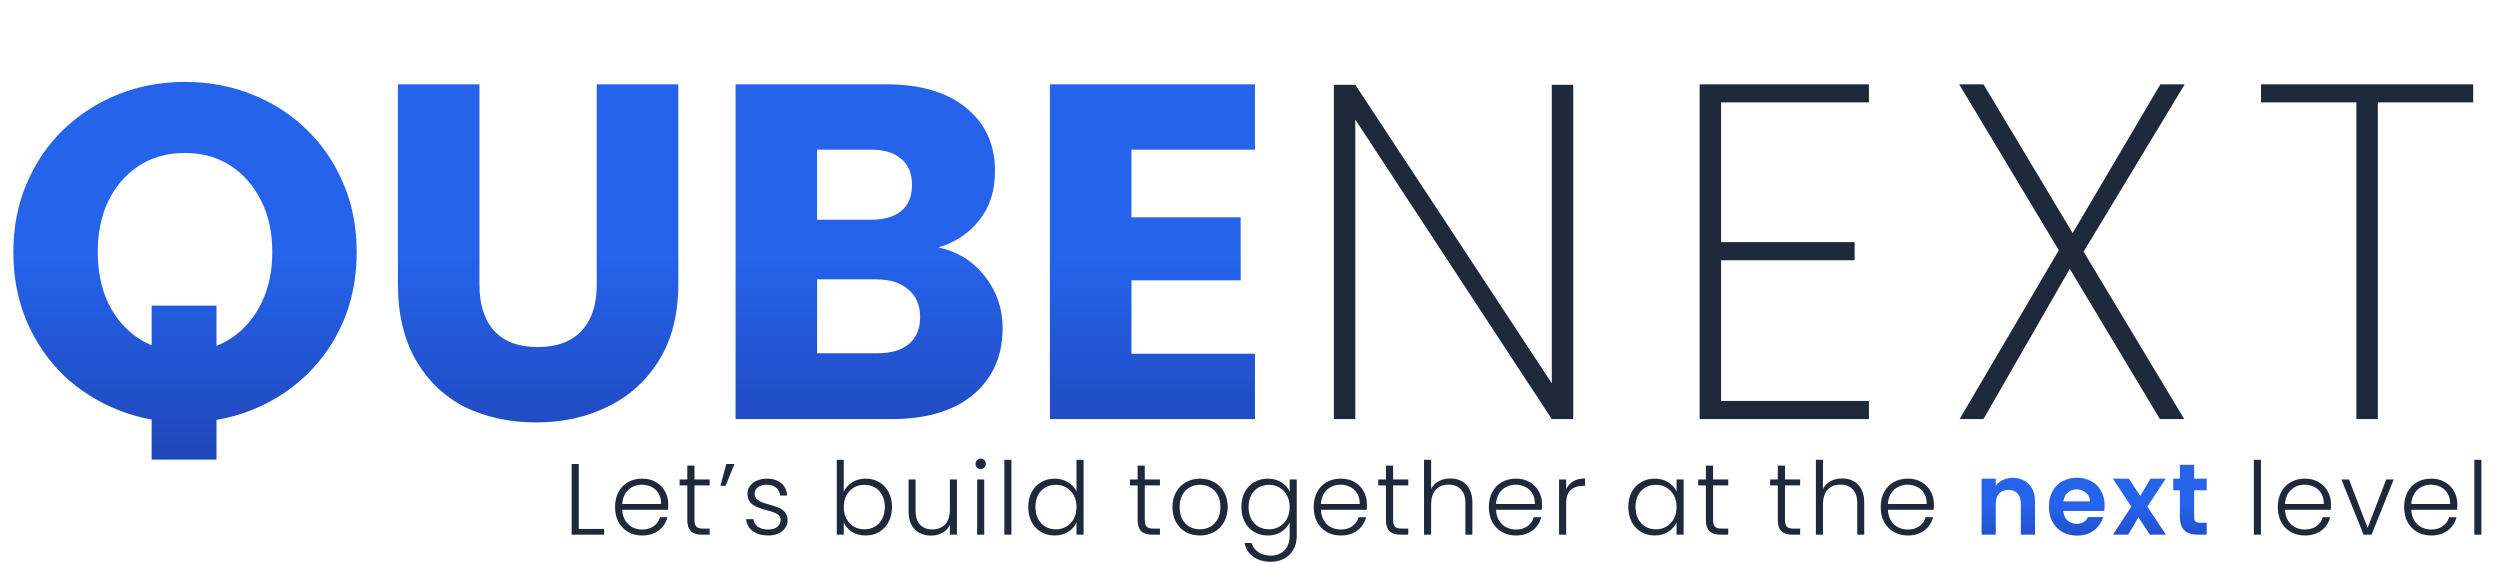 <svg width="173" height="39" viewBox="0 0 173 39" fill="none" xmlns="http://www.w3.org/2000/svg">
<path d="M10.494 21.146H14.982V31.805H10.494V21.146ZM12.804 29.231C11.154 29.231 9.614 28.945 8.184 28.373C6.754 27.801 5.489 26.998 4.389 25.964C3.311 24.908 2.464 23.665 1.848 22.235C1.232 20.783 0.924 19.188 0.924 17.45C0.924 15.712 1.232 14.128 1.848 12.698C2.464 11.246 3.311 10.003 4.389 8.969C5.489 7.913 6.754 7.099 8.184 6.527C9.614 5.955 11.154 5.669 12.804 5.669C14.454 5.669 15.994 5.955 17.424 6.527C18.876 7.099 20.141 7.913 21.219 8.969C22.297 10.003 23.144 11.246 23.76 12.698C24.376 14.128 24.684 15.712 24.684 17.45C24.684 19.188 24.376 20.783 23.76 22.235C23.144 23.665 22.286 24.908 21.186 25.964C20.108 26.998 18.854 27.801 17.424 28.373C15.994 28.945 14.454 29.231 12.804 29.231ZM12.804 24.314C14.014 24.314 15.07 24.017 15.972 23.423C16.874 22.829 17.578 22.015 18.084 20.981C18.59 19.947 18.843 18.77 18.843 17.45C18.843 16.108 18.59 14.931 18.084 13.919C17.578 12.885 16.874 12.071 15.972 11.477C15.07 10.883 14.014 10.586 12.804 10.586C11.572 10.586 10.505 10.883 9.603 11.477C8.701 12.071 7.997 12.885 7.491 13.919C7.007 14.931 6.765 16.108 6.765 17.45C6.765 18.77 7.007 19.947 7.491 20.981C7.997 22.015 8.701 22.829 9.603 23.423C10.505 24.017 11.572 24.314 12.804 24.314ZM33.178 5.834V19.694C33.178 21.08 33.519 22.147 34.201 22.895C34.883 23.643 35.884 24.017 37.204 24.017C38.524 24.017 39.536 23.643 40.24 22.895C40.944 22.147 41.296 21.08 41.296 19.694V5.834H46.939V19.661C46.939 21.729 46.499 23.478 45.619 24.908C44.739 26.338 43.551 27.416 42.055 28.142C40.581 28.868 38.931 29.231 37.105 29.231C35.279 29.231 33.64 28.879 32.188 28.175C30.758 27.449 29.625 26.371 28.789 24.941C27.953 23.489 27.535 21.729 27.535 19.661V5.834H33.178ZM64.927 17.12C66.269 17.406 67.347 18.077 68.16 19.133C68.975 20.167 69.382 21.355 69.382 22.697C69.382 24.633 68.7 26.173 67.335 27.317C65.993 28.439 64.112 29 61.693 29H50.901V5.834H61.33C63.684 5.834 65.52 6.373 66.841 7.451C68.183 8.529 68.853 9.992 68.853 11.84C68.853 13.204 68.49 14.337 67.764 15.239C67.061 16.141 66.115 16.768 64.927 17.12ZM56.544 15.206H60.24C61.164 15.206 61.868 15.008 62.352 14.612C62.858 14.194 63.111 13.589 63.111 12.797C63.111 12.005 62.858 11.4 62.352 10.982C61.868 10.564 61.164 10.355 60.24 10.355H56.544V15.206ZM60.703 24.446C61.648 24.446 62.374 24.237 62.88 23.819C63.408 23.379 63.672 22.752 63.672 21.938C63.672 21.124 63.398 20.486 62.847 20.024C62.319 19.562 61.583 19.331 60.636 19.331H56.544V24.446H60.703ZM78.297 10.355V15.041H85.854V19.397H78.297V24.479H86.844V29H72.654V5.834H86.844V10.355H78.297Z" fill="url(#paint0_linear_799_7687)"/>
<path d="M108.869 29H107.384L93.788 8.276V29H92.303V5.867H93.788L107.384 26.525V5.867H108.869V29ZM119.099 7.088V16.757H128.339V18.011H119.099V27.746H129.329V29H117.614V5.834H129.329V7.088H119.099ZM144.186 17.417L151.149 29H149.466L143.229 18.605L137.256 29H135.606L142.47 17.318L135.573 5.834H137.256L143.427 16.13L149.499 5.834H151.182L144.186 17.417ZM171.146 5.834V7.088H164.546V29H163.061V7.088H156.461V5.834H171.146Z" fill="#1E293B"/>
<path d="M40.05 36.601H41.807V37H39.56V32.107H40.05V36.601ZM46.244 34.893C46.244 35.061 46.24 35.189 46.23 35.278H43.059C43.073 35.567 43.143 35.815 43.269 36.02C43.395 36.225 43.561 36.382 43.766 36.489C43.972 36.592 44.196 36.643 44.438 36.643C44.756 36.643 45.022 36.566 45.236 36.412C45.456 36.258 45.6 36.05 45.67 35.789H46.188C46.095 36.162 45.894 36.468 45.586 36.706C45.283 36.939 44.9 37.056 44.438 37.056C44.079 37.056 43.757 36.977 43.472 36.818C43.188 36.655 42.964 36.426 42.8 36.132C42.642 35.833 42.562 35.486 42.562 35.089C42.562 34.692 42.642 34.345 42.8 34.046C42.959 33.747 43.181 33.519 43.465 33.36C43.75 33.201 44.074 33.122 44.438 33.122C44.802 33.122 45.12 33.201 45.39 33.36C45.666 33.519 45.876 33.733 46.02 34.004C46.17 34.27 46.244 34.566 46.244 34.893ZM45.747 34.879C45.752 34.594 45.694 34.352 45.572 34.151C45.456 33.95 45.295 33.799 45.089 33.696C44.884 33.593 44.66 33.542 44.417 33.542C44.053 33.542 43.743 33.659 43.486 33.892C43.23 34.125 43.087 34.454 43.059 34.879H45.747ZM48.058 33.591V35.964C48.058 36.197 48.102 36.358 48.191 36.447C48.279 36.536 48.436 36.58 48.66 36.58H49.108V37H48.583C48.237 37 47.981 36.921 47.813 36.762C47.645 36.599 47.561 36.333 47.561 35.964V33.591H47.029V33.178H47.561V32.219H48.058V33.178H49.108V33.591H48.058ZM50.259 32.107H50.826L50.21 33.619H49.853L50.259 32.107ZM53.173 37.056C52.734 37.056 52.375 36.956 52.095 36.755C51.819 36.55 51.665 36.272 51.633 35.922H52.137C52.16 36.137 52.26 36.312 52.438 36.447C52.62 36.578 52.862 36.643 53.166 36.643C53.432 36.643 53.639 36.58 53.789 36.454C53.943 36.328 54.02 36.172 54.02 35.985C54.02 35.854 53.978 35.747 53.894 35.663C53.81 35.579 53.702 35.514 53.572 35.467C53.446 35.416 53.273 35.362 53.054 35.306C52.769 35.231 52.538 35.157 52.361 35.082C52.183 35.007 52.032 34.898 51.906 34.753C51.784 34.604 51.724 34.405 51.724 34.158C51.724 33.971 51.78 33.799 51.892 33.64C52.004 33.481 52.162 33.355 52.368 33.262C52.573 33.169 52.806 33.122 53.068 33.122C53.478 33.122 53.81 33.227 54.062 33.437C54.314 33.642 54.449 33.927 54.468 34.291H53.978C53.964 34.067 53.875 33.887 53.712 33.752C53.553 33.612 53.334 33.542 53.054 33.542C52.806 33.542 52.606 33.6 52.452 33.717C52.298 33.834 52.221 33.978 52.221 34.151C52.221 34.3 52.265 34.424 52.354 34.522C52.447 34.615 52.561 34.69 52.697 34.746C52.832 34.797 53.014 34.856 53.243 34.921C53.518 34.996 53.737 35.068 53.901 35.138C54.064 35.208 54.204 35.311 54.321 35.446C54.437 35.581 54.498 35.761 54.503 35.985C54.503 36.19 54.447 36.375 54.335 36.538C54.223 36.697 54.066 36.823 53.866 36.916C53.665 37.009 53.434 37.056 53.173 37.056ZM58.389 34.025C58.515 33.759 58.709 33.542 58.97 33.374C59.236 33.206 59.549 33.122 59.908 33.122C60.258 33.122 60.571 33.204 60.846 33.367C61.121 33.526 61.336 33.754 61.49 34.053C61.649 34.347 61.728 34.69 61.728 35.082C61.728 35.474 61.649 35.819 61.49 36.118C61.336 36.417 61.119 36.648 60.839 36.811C60.564 36.974 60.253 37.056 59.908 37.056C59.544 37.056 59.229 36.974 58.963 36.811C58.702 36.643 58.51 36.426 58.389 36.16V37H57.906V31.82H58.389V34.025ZM61.231 35.082C61.231 34.765 61.168 34.492 61.042 34.263C60.921 34.03 60.753 33.852 60.538 33.731C60.323 33.61 60.081 33.549 59.81 33.549C59.549 33.549 59.308 33.612 59.089 33.738C58.874 33.864 58.704 34.044 58.578 34.277C58.452 34.51 58.389 34.781 58.389 35.089C58.389 35.397 58.452 35.668 58.578 35.901C58.704 36.134 58.874 36.314 59.089 36.44C59.308 36.566 59.549 36.629 59.81 36.629C60.081 36.629 60.323 36.568 60.538 36.447C60.753 36.321 60.921 36.141 61.042 35.908C61.168 35.67 61.231 35.395 61.231 35.082ZM66.221 33.178V37H65.731V36.328C65.619 36.566 65.446 36.748 65.213 36.874C64.979 37 64.718 37.063 64.429 37.063C63.971 37.063 63.598 36.923 63.309 36.643C63.019 36.358 62.875 35.948 62.875 35.411V33.178H63.358V35.355C63.358 35.77 63.46 36.088 63.666 36.307C63.876 36.526 64.16 36.636 64.52 36.636C64.888 36.636 65.182 36.519 65.402 36.286C65.621 36.053 65.731 35.71 65.731 35.257V33.178H66.221ZM67.864 32.457C67.766 32.457 67.682 32.422 67.612 32.352C67.542 32.282 67.507 32.196 67.507 32.093C67.507 31.99 67.542 31.906 67.612 31.841C67.682 31.771 67.766 31.736 67.864 31.736C67.962 31.736 68.046 31.771 68.116 31.841C68.186 31.906 68.221 31.99 68.221 32.093C68.221 32.196 68.186 32.282 68.116 32.352C68.046 32.422 67.962 32.457 67.864 32.457ZM68.109 33.178V37H67.619V33.178H68.109ZM69.989 31.82V37H69.499V31.82H69.989ZM71.155 35.082C71.155 34.69 71.234 34.347 71.393 34.053C71.551 33.754 71.768 33.526 72.044 33.367C72.324 33.204 72.639 33.122 72.989 33.122C73.325 33.122 73.628 33.204 73.899 33.367C74.169 33.53 74.368 33.743 74.494 34.004V31.82H74.984V37H74.494V36.146C74.377 36.412 74.186 36.631 73.92 36.804C73.654 36.972 73.341 37.056 72.982 37.056C72.632 37.056 72.317 36.974 72.037 36.811C71.761 36.648 71.544 36.417 71.386 36.118C71.232 35.819 71.155 35.474 71.155 35.082ZM74.494 35.089C74.494 34.781 74.431 34.51 74.305 34.277C74.179 34.044 74.006 33.864 73.787 33.738C73.572 33.612 73.334 33.549 73.073 33.549C72.802 33.549 72.559 33.61 72.345 33.731C72.13 33.852 71.96 34.03 71.834 34.263C71.712 34.492 71.652 34.765 71.652 35.082C71.652 35.395 71.712 35.67 71.834 35.908C71.96 36.141 72.13 36.321 72.345 36.447C72.559 36.568 72.802 36.629 73.073 36.629C73.334 36.629 73.572 36.566 73.787 36.44C74.006 36.314 74.179 36.134 74.305 35.901C74.431 35.668 74.494 35.397 74.494 35.089ZM79.22 33.591V35.964C79.22 36.197 79.264 36.358 79.353 36.447C79.442 36.536 79.598 36.58 79.822 36.58H80.27V37H79.745C79.4 37 79.143 36.921 78.975 36.762C78.807 36.599 78.723 36.333 78.723 35.964V33.591H78.191V33.178H78.723V32.219H79.22V33.178H80.27V33.591H79.22ZM83.031 37.056C82.672 37.056 82.347 36.977 82.058 36.818C81.773 36.655 81.547 36.426 81.379 36.132C81.216 35.833 81.134 35.486 81.134 35.089C81.134 34.692 81.218 34.347 81.386 34.053C81.554 33.754 81.783 33.526 82.072 33.367C82.362 33.204 82.686 33.122 83.045 33.122C83.404 33.122 83.729 33.204 84.018 33.367C84.312 33.526 84.541 33.754 84.704 34.053C84.872 34.347 84.956 34.692 84.956 35.089C84.956 35.481 84.872 35.826 84.704 36.125C84.536 36.424 84.305 36.655 84.011 36.818C83.717 36.977 83.391 37.056 83.031 37.056ZM83.031 36.629C83.283 36.629 83.516 36.573 83.731 36.461C83.946 36.344 84.118 36.172 84.249 35.943C84.385 35.71 84.452 35.425 84.452 35.089C84.452 34.753 84.387 34.471 84.256 34.242C84.126 34.009 83.953 33.836 83.738 33.724C83.523 33.607 83.29 33.549 83.038 33.549C82.786 33.549 82.553 33.607 82.338 33.724C82.124 33.836 81.951 34.009 81.82 34.242C81.694 34.471 81.631 34.753 81.631 35.089C81.631 35.425 81.694 35.71 81.82 35.943C81.951 36.172 82.121 36.344 82.331 36.461C82.546 36.573 82.779 36.629 83.031 36.629ZM87.732 33.122C88.092 33.122 88.404 33.206 88.67 33.374C88.936 33.542 89.128 33.754 89.244 34.011V33.178H89.734V37.098C89.734 37.448 89.657 37.758 89.503 38.029C89.354 38.3 89.144 38.507 88.873 38.652C88.603 38.801 88.295 38.876 87.949 38.876C87.459 38.876 87.051 38.759 86.724 38.526C86.402 38.293 86.202 37.975 86.122 37.574H86.605C86.689 37.84 86.848 38.052 87.081 38.211C87.319 38.37 87.609 38.449 87.949 38.449C88.197 38.449 88.418 38.395 88.614 38.288C88.81 38.185 88.964 38.031 89.076 37.826C89.188 37.621 89.244 37.378 89.244 37.098V36.153C89.123 36.414 88.929 36.631 88.663 36.804C88.402 36.972 88.092 37.056 87.732 37.056C87.382 37.056 87.067 36.974 86.787 36.811C86.512 36.648 86.295 36.417 86.136 36.118C85.982 35.819 85.905 35.474 85.905 35.082C85.905 34.69 85.982 34.347 86.136 34.053C86.295 33.754 86.512 33.526 86.787 33.367C87.067 33.204 87.382 33.122 87.732 33.122ZM89.244 35.089C89.244 34.781 89.181 34.51 89.055 34.277C88.929 34.044 88.757 33.864 88.537 33.738C88.323 33.612 88.085 33.549 87.823 33.549C87.553 33.549 87.31 33.61 87.095 33.731C86.881 33.852 86.71 34.03 86.584 34.263C86.463 34.492 86.402 34.765 86.402 35.082C86.402 35.395 86.463 35.67 86.584 35.908C86.71 36.141 86.881 36.321 87.095 36.447C87.31 36.568 87.553 36.629 87.823 36.629C88.085 36.629 88.323 36.566 88.537 36.44C88.757 36.314 88.929 36.134 89.055 35.901C89.181 35.668 89.244 35.397 89.244 35.089ZM94.591 34.893C94.591 35.061 94.586 35.189 94.577 35.278H91.406C91.42 35.567 91.49 35.815 91.616 36.02C91.742 36.225 91.908 36.382 92.113 36.489C92.318 36.592 92.542 36.643 92.785 36.643C93.102 36.643 93.368 36.566 93.583 36.412C93.802 36.258 93.947 36.05 94.017 35.789H94.535C94.442 36.162 94.241 36.468 93.933 36.706C93.63 36.939 93.247 37.056 92.785 37.056C92.426 37.056 92.104 36.977 91.819 36.818C91.534 36.655 91.31 36.426 91.147 36.132C90.988 35.833 90.909 35.486 90.909 35.089C90.909 34.692 90.988 34.345 91.147 34.046C91.306 33.747 91.527 33.519 91.812 33.36C92.097 33.201 92.421 33.122 92.785 33.122C93.149 33.122 93.466 33.201 93.737 33.36C94.012 33.519 94.222 33.733 94.367 34.004C94.516 34.27 94.591 34.566 94.591 34.893ZM94.094 34.879C94.099 34.594 94.04 34.352 93.919 34.151C93.802 33.95 93.641 33.799 93.436 33.696C93.231 33.593 93.007 33.542 92.764 33.542C92.4 33.542 92.09 33.659 91.833 33.892C91.576 34.125 91.434 34.454 91.406 34.879H94.094ZM96.404 33.591V35.964C96.404 36.197 96.449 36.358 96.537 36.447C96.626 36.536 96.782 36.58 97.007 36.58H97.454V37H96.93C96.584 37 96.328 36.921 96.159 36.762C95.992 36.599 95.907 36.333 95.907 35.964V33.591H95.376V33.178H95.907V32.219H96.404V33.178H97.454V33.591H96.404ZM100.363 33.108C100.652 33.108 100.911 33.169 101.14 33.29C101.373 33.411 101.555 33.598 101.686 33.85C101.821 34.097 101.889 34.401 101.889 34.76V37H101.406V34.816C101.406 34.401 101.301 34.083 101.091 33.864C100.885 33.645 100.603 33.535 100.244 33.535C99.875 33.535 99.581 33.652 99.362 33.885C99.142 34.118 99.033 34.461 99.033 34.914V37H98.543V31.82H99.033V33.829C99.154 33.6 99.331 33.423 99.565 33.297C99.803 33.171 100.069 33.108 100.363 33.108ZM106.71 34.893C106.71 35.061 106.706 35.189 106.696 35.278H103.525C103.539 35.567 103.609 35.815 103.735 36.02C103.861 36.225 104.027 36.382 104.232 36.489C104.438 36.592 104.662 36.643 104.904 36.643C105.222 36.643 105.488 36.566 105.702 36.412C105.922 36.258 106.066 36.05 106.136 35.789H106.654C106.561 36.162 106.36 36.468 106.052 36.706C105.749 36.939 105.366 37.056 104.904 37.056C104.545 37.056 104.223 36.977 103.938 36.818C103.654 36.655 103.43 36.426 103.266 36.132C103.108 35.833 103.028 35.486 103.028 35.089C103.028 34.692 103.108 34.345 103.266 34.046C103.425 33.747 103.647 33.519 103.931 33.36C104.216 33.201 104.54 33.122 104.904 33.122C105.268 33.122 105.586 33.201 105.856 33.36C106.132 33.519 106.342 33.733 106.486 34.004C106.636 34.27 106.71 34.566 106.71 34.893ZM106.213 34.879C106.218 34.594 106.16 34.352 106.038 34.151C105.922 33.95 105.761 33.799 105.555 33.696C105.35 33.593 105.126 33.542 104.883 33.542C104.519 33.542 104.209 33.659 103.952 33.892C103.696 34.125 103.553 34.454 103.525 34.879H106.213ZM108.377 33.857C108.484 33.619 108.648 33.435 108.867 33.304C109.091 33.173 109.364 33.108 109.686 33.108V33.619H109.553C109.198 33.619 108.914 33.715 108.699 33.906C108.484 34.097 108.377 34.417 108.377 34.865V37H107.887V33.178H108.377V33.857ZM112.68 35.082C112.68 34.69 112.757 34.347 112.911 34.053C113.07 33.754 113.287 33.526 113.562 33.367C113.842 33.204 114.157 33.122 114.507 33.122C114.871 33.122 115.184 33.206 115.445 33.374C115.711 33.542 115.902 33.757 116.019 34.018V33.178H116.509V37H116.019V36.153C115.898 36.414 115.704 36.631 115.438 36.804C115.177 36.972 114.864 37.056 114.5 37.056C114.155 37.056 113.842 36.974 113.562 36.811C113.287 36.648 113.07 36.417 112.911 36.118C112.757 35.819 112.68 35.474 112.68 35.082ZM116.019 35.089C116.019 34.781 115.956 34.51 115.83 34.277C115.704 34.044 115.531 33.864 115.312 33.738C115.097 33.612 114.859 33.549 114.598 33.549C114.327 33.549 114.085 33.61 113.87 33.731C113.655 33.852 113.485 34.03 113.359 34.263C113.238 34.492 113.177 34.765 113.177 35.082C113.177 35.395 113.238 35.67 113.359 35.908C113.485 36.141 113.655 36.321 113.87 36.447C114.085 36.568 114.327 36.629 114.598 36.629C114.859 36.629 115.097 36.566 115.312 36.44C115.531 36.314 115.704 36.134 115.83 35.901C115.956 35.668 116.019 35.397 116.019 35.089ZM118.545 33.591V35.964C118.545 36.197 118.589 36.358 118.678 36.447C118.766 36.536 118.923 36.58 119.147 36.58H119.595V37H119.07C118.724 37 118.468 36.921 118.3 36.762C118.132 36.599 118.048 36.333 118.048 35.964V33.591H117.516V33.178H118.048V32.219H118.545V33.178H119.595V33.591H118.545ZM123.521 33.591V35.964C123.521 36.197 123.565 36.358 123.654 36.447C123.742 36.536 123.899 36.58 124.123 36.58H124.571V37H124.046C123.7 37 123.444 36.921 123.276 36.762C123.108 36.599 123.024 36.333 123.024 35.964V33.591H122.492V33.178H123.024V32.219H123.521V33.178H124.571V33.591H123.521ZM127.479 33.108C127.768 33.108 128.027 33.169 128.256 33.29C128.489 33.411 128.671 33.598 128.802 33.85C128.937 34.097 129.005 34.401 129.005 34.76V37H128.522V34.816C128.522 34.401 128.417 34.083 128.207 33.864C128.001 33.645 127.719 33.535 127.36 33.535C126.991 33.535 126.697 33.652 126.478 33.885C126.258 34.118 126.149 34.461 126.149 34.914V37H125.659V31.82H126.149V33.829C126.27 33.6 126.447 33.423 126.681 33.297C126.919 33.171 127.185 33.108 127.479 33.108ZM133.826 34.893C133.826 35.061 133.822 35.189 133.812 35.278H130.641C130.655 35.567 130.725 35.815 130.851 36.02C130.977 36.225 131.143 36.382 131.348 36.489C131.554 36.592 131.778 36.643 132.02 36.643C132.338 36.643 132.604 36.566 132.818 36.412C133.038 36.258 133.182 36.05 133.252 35.789H133.77C133.677 36.162 133.476 36.468 133.168 36.706C132.865 36.939 132.482 37.056 132.02 37.056C131.661 37.056 131.339 36.977 131.054 36.818C130.77 36.655 130.546 36.426 130.382 36.132C130.224 35.833 130.144 35.486 130.144 35.089C130.144 34.692 130.224 34.345 130.382 34.046C130.541 33.747 130.763 33.519 131.047 33.36C131.332 33.201 131.656 33.122 132.02 33.122C132.384 33.122 132.702 33.201 132.972 33.36C133.248 33.519 133.458 33.733 133.602 34.004C133.752 34.27 133.826 34.566 133.826 34.893ZM133.329 34.879C133.334 34.594 133.276 34.352 133.154 34.151C133.038 33.95 132.877 33.799 132.671 33.696C132.466 33.593 132.242 33.542 131.999 33.542C131.635 33.542 131.325 33.659 131.068 33.892C130.812 34.125 130.669 34.454 130.641 34.879H133.329ZM156.457 31.82V37H155.967V31.82H156.457ZM161.305 34.893C161.305 35.061 161.3 35.189 161.291 35.278H158.12C158.134 35.567 158.204 35.815 158.33 36.02C158.456 36.225 158.621 36.382 158.827 36.489C159.032 36.592 159.256 36.643 159.499 36.643C159.816 36.643 160.082 36.566 160.297 36.412C160.516 36.258 160.661 36.05 160.731 35.789H161.249C161.155 36.162 160.955 36.468 160.647 36.706C160.343 36.939 159.961 37.056 159.499 37.056C159.139 37.056 158.817 36.977 158.533 36.818C158.248 36.655 158.024 36.426 157.861 36.132C157.702 35.833 157.623 35.486 157.623 35.089C157.623 34.692 157.702 34.345 157.861 34.046C158.019 33.747 158.241 33.519 158.526 33.36C158.81 33.201 159.135 33.122 159.499 33.122C159.863 33.122 160.18 33.201 160.451 33.36C160.726 33.519 160.936 33.733 161.081 34.004C161.23 34.27 161.305 34.566 161.305 34.893ZM160.808 34.879C160.812 34.594 160.754 34.352 160.633 34.151C160.516 33.95 160.355 33.799 160.15 33.696C159.944 33.593 159.72 33.542 159.478 33.542C159.114 33.542 158.803 33.659 158.547 33.892C158.29 34.125 158.148 34.454 158.12 34.879H160.808ZM163.839 36.524L165.127 33.178H165.645L164.112 37H163.559L162.026 33.178H162.551L163.839 36.524ZM170.047 34.893C170.047 35.061 170.043 35.189 170.033 35.278H166.862C166.876 35.567 166.946 35.815 167.072 36.02C167.198 36.225 167.364 36.382 167.569 36.489C167.775 36.592 167.999 36.643 168.241 36.643C168.559 36.643 168.825 36.566 169.039 36.412C169.259 36.258 169.403 36.05 169.473 35.789H169.991C169.898 36.162 169.697 36.468 169.389 36.706C169.086 36.939 168.703 37.056 168.241 37.056C167.882 37.056 167.56 36.977 167.275 36.818C166.991 36.655 166.767 36.426 166.603 36.132C166.445 35.833 166.365 35.486 166.365 35.089C166.365 34.692 166.445 34.345 166.603 34.046C166.762 33.747 166.984 33.519 167.268 33.36C167.553 33.201 167.877 33.122 168.241 33.122C168.605 33.122 168.923 33.201 169.193 33.36C169.469 33.519 169.679 33.733 169.823 34.004C169.973 34.27 170.047 34.566 170.047 34.893ZM169.55 34.879C169.555 34.594 169.497 34.352 169.375 34.151C169.259 33.95 169.098 33.799 168.892 33.696C168.687 33.593 168.463 33.542 168.22 33.542C167.856 33.542 167.546 33.659 167.289 33.892C167.033 34.125 166.89 34.454 166.862 34.879H169.55ZM171.714 31.82V37H171.224V31.82H171.714Z" fill="#1E293B"/>
<path d="M139.276 33.066C139.738 33.066 140.111 33.213 140.396 33.507C140.68 33.796 140.823 34.202 140.823 34.725V37H139.843V34.858C139.843 34.55 139.766 34.314 139.612 34.151C139.458 33.983 139.248 33.899 138.982 33.899C138.711 33.899 138.496 33.983 138.338 34.151C138.184 34.314 138.107 34.55 138.107 34.858V37H137.127V33.122H138.107V33.605C138.237 33.437 138.403 33.306 138.604 33.213C138.809 33.115 139.033 33.066 139.276 33.066ZM145.64 34.977C145.64 35.117 145.63 35.243 145.612 35.355H142.777C142.8 35.635 142.898 35.854 143.071 36.013C143.243 36.172 143.456 36.251 143.708 36.251C144.072 36.251 144.331 36.095 144.485 35.782H145.542C145.43 36.155 145.215 36.463 144.898 36.706C144.58 36.944 144.191 37.063 143.729 37.063C143.355 37.063 143.019 36.981 142.721 36.818C142.427 36.65 142.196 36.414 142.028 36.111C141.864 35.808 141.783 35.458 141.783 35.061C141.783 34.66 141.864 34.307 142.028 34.004C142.191 33.701 142.42 33.467 142.714 33.304C143.008 33.141 143.346 33.059 143.729 33.059C144.097 33.059 144.426 33.138 144.716 33.297C145.01 33.456 145.236 33.682 145.395 33.976C145.558 34.265 145.64 34.599 145.64 34.977ZM144.625 34.697C144.62 34.445 144.529 34.244 144.352 34.095C144.174 33.941 143.957 33.864 143.701 33.864C143.458 33.864 143.253 33.939 143.085 34.088C142.921 34.233 142.821 34.436 142.784 34.697H144.625ZM148.777 37L147.979 35.796L147.272 37H146.222L147.489 35.054L146.208 33.122H147.314L148.105 34.319L148.819 33.122H149.869L148.595 35.054L149.883 37H148.777ZM151.836 33.927V35.803C151.836 35.934 151.867 36.029 151.927 36.09C151.993 36.146 152.1 36.174 152.249 36.174H152.704V37H152.088C151.262 37 150.849 36.599 150.849 35.796V33.927H150.387V33.122H150.849V32.163H151.836V33.122H152.704V33.927H151.836Z" fill="url(#paint1_linear_799_7687)"/>
<defs>
<linearGradient id="paint0_linear_799_7687" x1="86.5" y1="0" x2="86.5" y2="34.787" gradientUnits="userSpaceOnUse">
<stop offset="0.51" stop-color="#2563EB"/>
<stop offset="1" stop-color="#1E40AF"/>
</linearGradient>
<linearGradient id="paint1_linear_799_7687" x1="106" y1="31" x2="106" y2="39" gradientUnits="userSpaceOnUse">
<stop offset="0.495" stop-color="#2563EB"/>
<stop offset="1" stop-color="#1E40AF"/>
</linearGradient>
</defs>
</svg>
